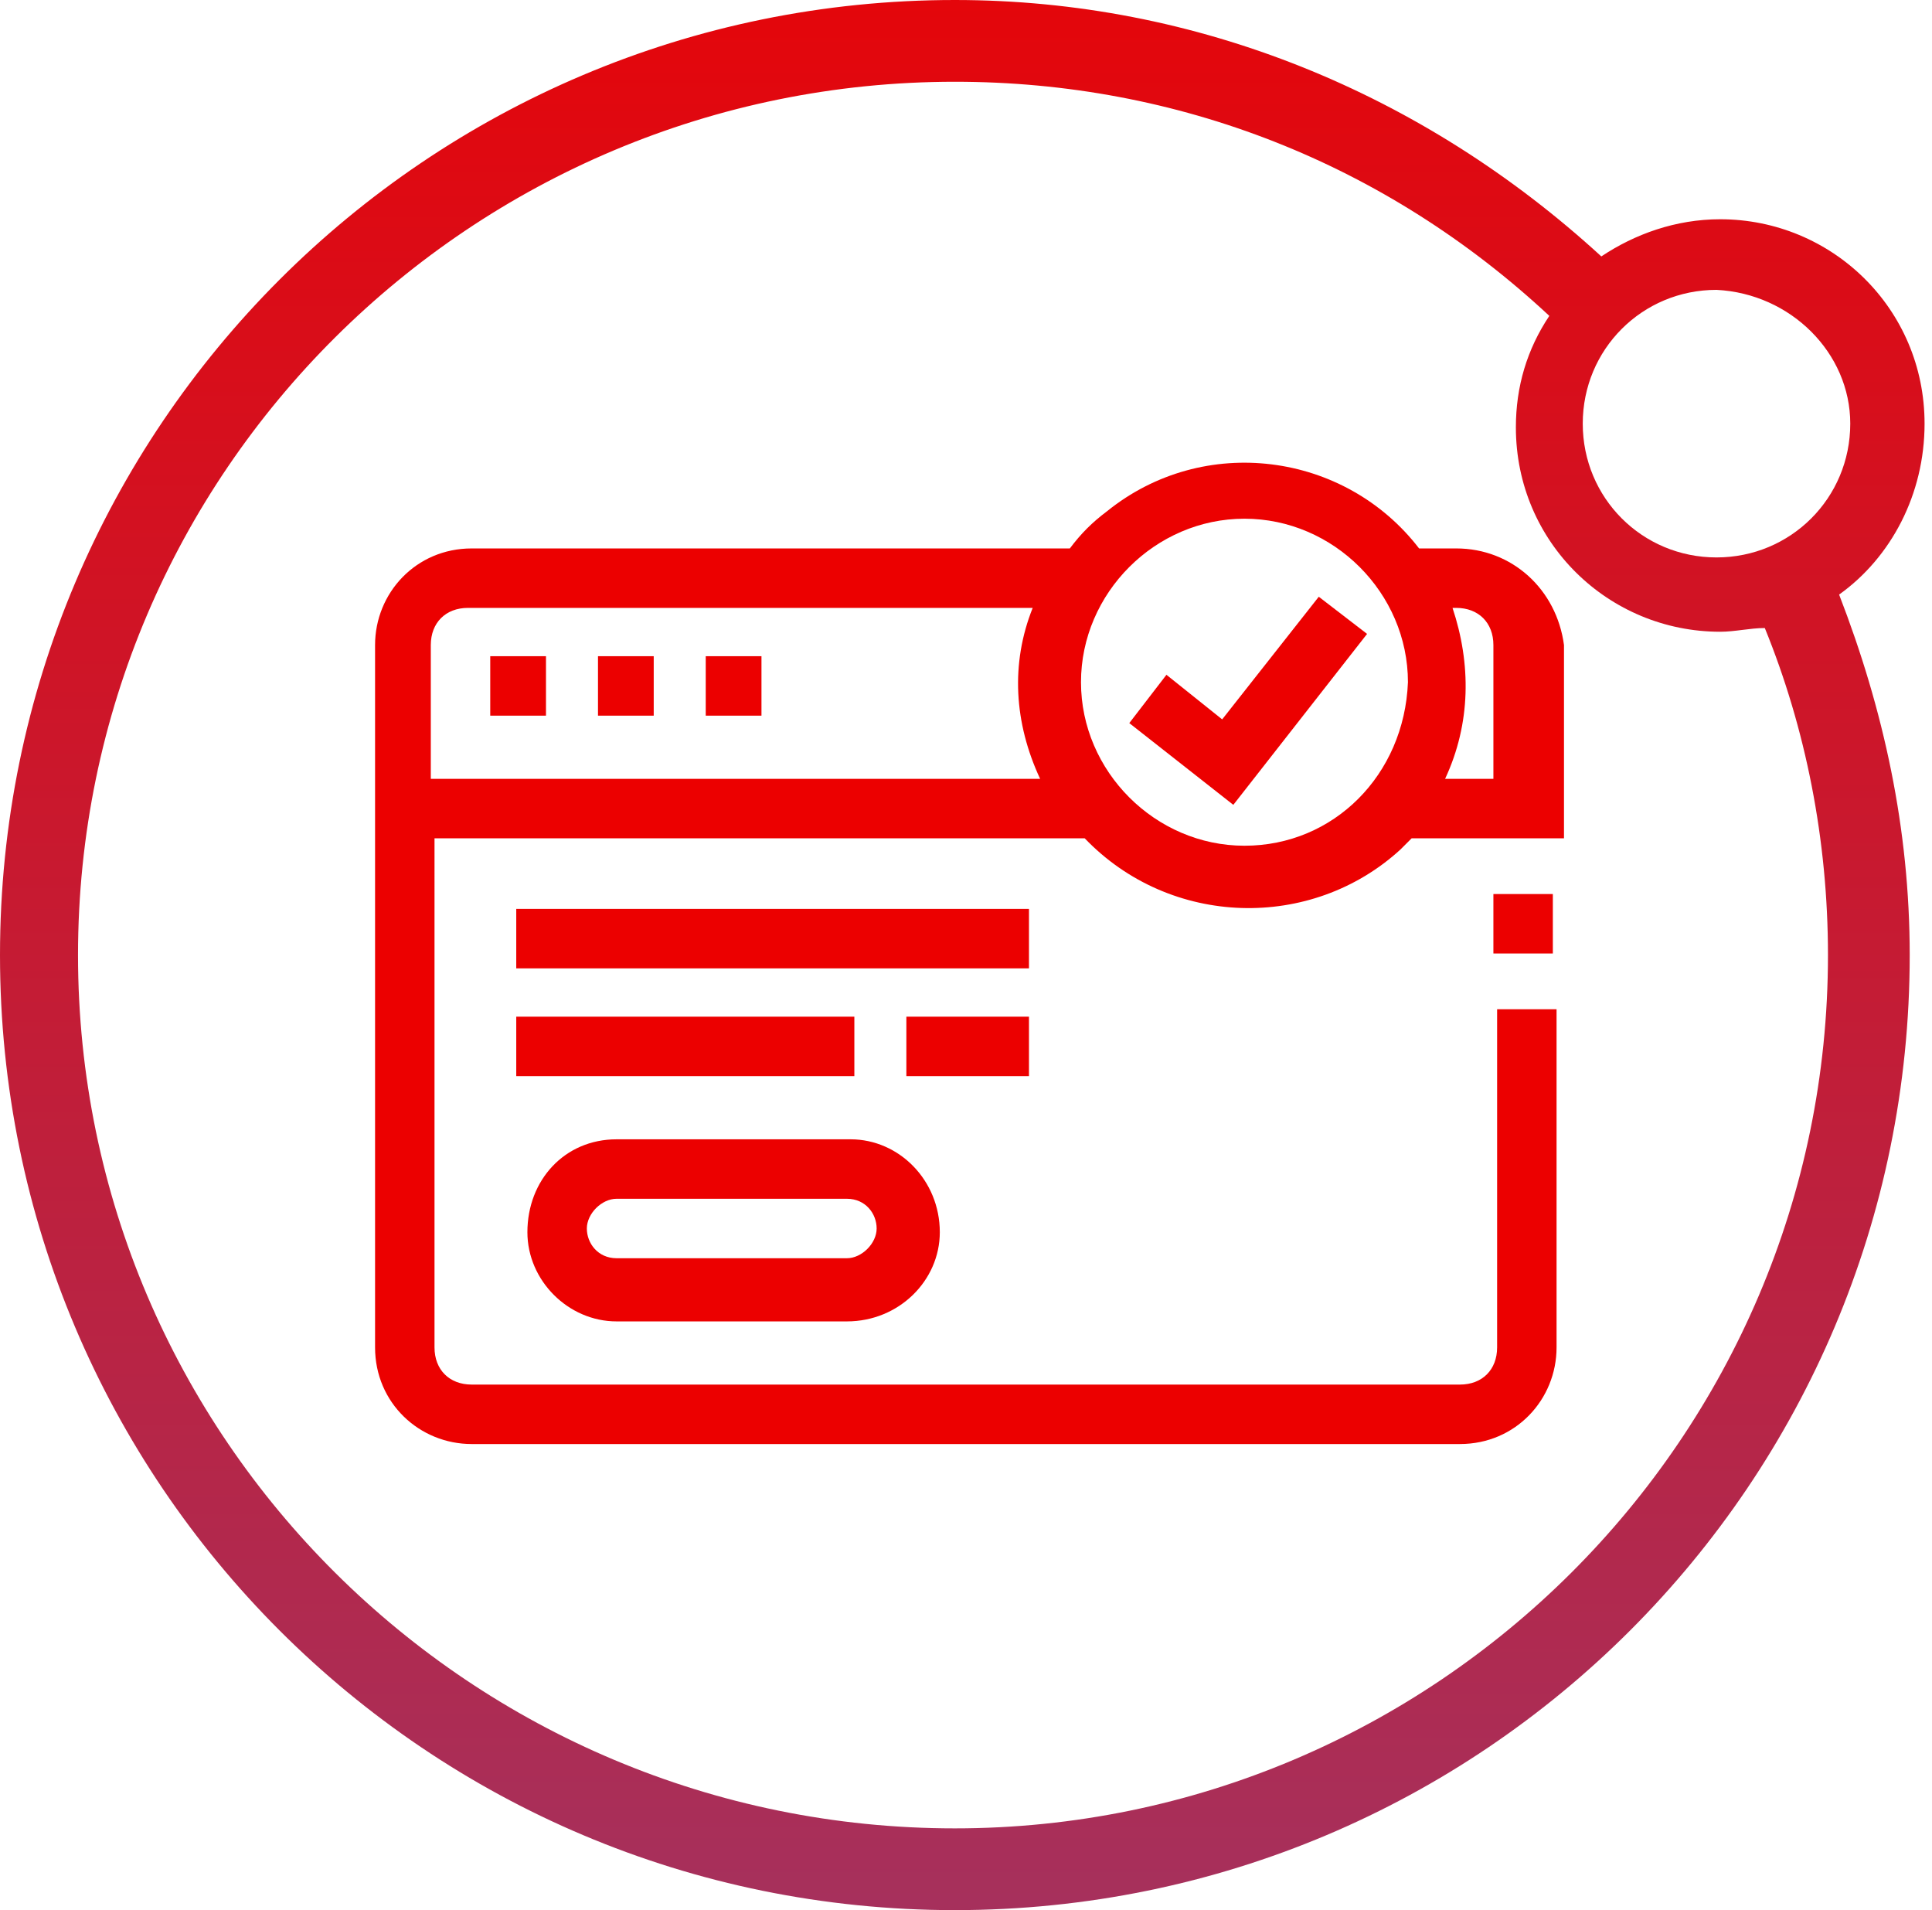<?xml version="1.0" encoding="utf-8"?>
<!-- Generator: Adobe Illustrator 25.3.1, SVG Export Plug-In . SVG Version: 6.00 Build 0)  -->
<svg version="1.1" id="Layer_1" xmlns="http://www.w3.org/2000/svg" xmlns:xlink="http://www.w3.org/1999/xlink" x="0px" y="0px"
	 viewBox="0 0 52 51.4" style="enable-background:new 0 0 52 51.4;" xml:space="preserve">
<style type="text/css">
	.st0{fill:#EC0000;}
	.st1{clip-path:url(#SVGID_2_);fill:url(#SVGID_3_);}
</style>
<g transform="translate(289.995 99.558)">
	<path class="st0" d="M-250.8-84.8h-1c-2-2.6-5.8-3.1-8.4-1c-0.4,0.3-0.7,0.6-1,1h-16.1c-1.5,0-2.6,1.2-2.6,2.6v18.9
		c0,1.5,1.2,2.6,2.6,2.6h26.6c1.5,0,2.6-1.2,2.6-2.6v-9.1h-1.6v9.1c0,0.6-0.4,1-1,1h-26.6c-0.6,0-1-0.4-1-1V-77h17.5
		c2.3,2.4,6.1,2.5,8.5,0.3c0.1-0.1,0.2-0.2,0.3-0.3h2.9l0,0h1.2v-5.2C-248.1-83.7-249.3-84.8-250.8-84.8z M-278.4-78.6v-3.6
		c0-0.6,0.4-1,1-1h15.2c-0.6,1.5-0.5,3.1,0.2,4.6H-278.4z M-256.5-76.8c-2.4,0-4.4-2-4.4-4.4s2-4.4,4.4-4.4s4.4,2,4.4,4.4
		C-252.2-78.7-254.1-76.8-256.5-76.8L-256.5-76.8L-256.5-76.8z M-250.9-83.2h0.1c0.6,0,1,0.4,1,1v3.6h-1.3
		C-250.4-80.1-250.4-81.7-250.9-83.2L-250.9-83.2z"/>
	<rect x="-249.8" y="-75.5" class="st0" width="1.6" height="1.6"/>
	<rect x="-276.8" y="-81.9" class="st0" width="1.5" height="1.6"/>
	<rect x="-273.9" y="-81.9" class="st0" width="1.5" height="1.6"/>
	<rect x="-271" y="-81.9" class="st0" width="1.5" height="1.6"/>
	<rect x="-276.1" y="-75.1" class="st0" width="13.8" height="1.6"/>
	<rect x="-276.1" y="-72.2" class="st0" width="9.1" height="1.6"/>
	<rect x="-265.6" y="-72.2" class="st0" width="3.3" height="1.6"/>
	<path class="st0" d="M-273.4-64h6.2c1.4,0,2.5-1.1,2.5-2.4c0-1.4-1.1-2.5-2.4-2.5h-0.1h-6.2c-1.4,0-2.4,1.1-2.4,2.5
		C-275.8-65.1-274.7-64-273.4-64z M-273.4-67.3h6.2c0.5,0,0.8,0.4,0.8,0.8s-0.4,0.8-0.8,0.8h-6.2c-0.5,0-0.8-0.4-0.8-0.8
		S-273.8-67.3-273.4-67.3z"/>
	<path class="st0" d="M-254.5-83.5l-2.6,3.3l-1.5-1.2l-1,1.3l2.8,2.2l3.6-4.6L-254.5-83.5z"/>
</g>
<g>
	<g>
		<g>
			<defs>
				<path id="SVGID_1_" d="M51.8,11.4c0-3.1-2.5-5.5-5.5-5.5c-1.2,0-2.3,0.4-3.2,1C38.3,2.5,32.2,0,25.7,0C11.5,0,0,11.5,0,25.7
					s11.5,25.7,25.7,25.7s25.7-11.5,25.7-25.7c0-3.4-0.7-6.6-1.9-9.7C50.9,15,51.8,13.3,51.8,11.4z M49.8,11.4c0,2-1.6,3.6-3.6,3.6
					s-3.6-1.6-3.6-3.6s1.6-3.6,3.6-3.6C48.2,7.9,49.8,9.5,49.8,11.4z M49.2,25.7c0,13-10.6,23.5-23.5,23.5
					c-13,0-23.6-10.5-23.6-23.5S12.7,2.2,25.7,2.2c6,0,11.6,2.2,16,6.3c-0.6,0.9-0.9,1.9-0.9,3c0,3.1,2.5,5.5,5.5,5.5
					c0.4,0,0.8-0.1,1.2-0.1C48.6,19.6,49.2,22.6,49.2,25.7z"/>
			</defs>
			<clipPath id="SVGID_2_">
				<use xlink:href="#SVGID_1_"  style="overflow:visible;"/>
			</clipPath>
			
				<linearGradient id="SVGID_3_" gradientUnits="userSpaceOnUse" x1="-3817.391" y1="-649.2" x2="-3817.391" y2="-714.2" gradientTransform="matrix(-1 0 0 -1 -3791.491 -656)">
				<stop  offset="0" style="stop-color:#EC0000"/>
				<stop  offset="1" style="stop-color:#9E3667"/>
			</linearGradient>
			<polygon class="st1" points="-4.6,-6.8 56.4,-6.8 56.4,58.2 -4.6,58.2 			"/>
		</g>
	</g>
</g>
</svg>
